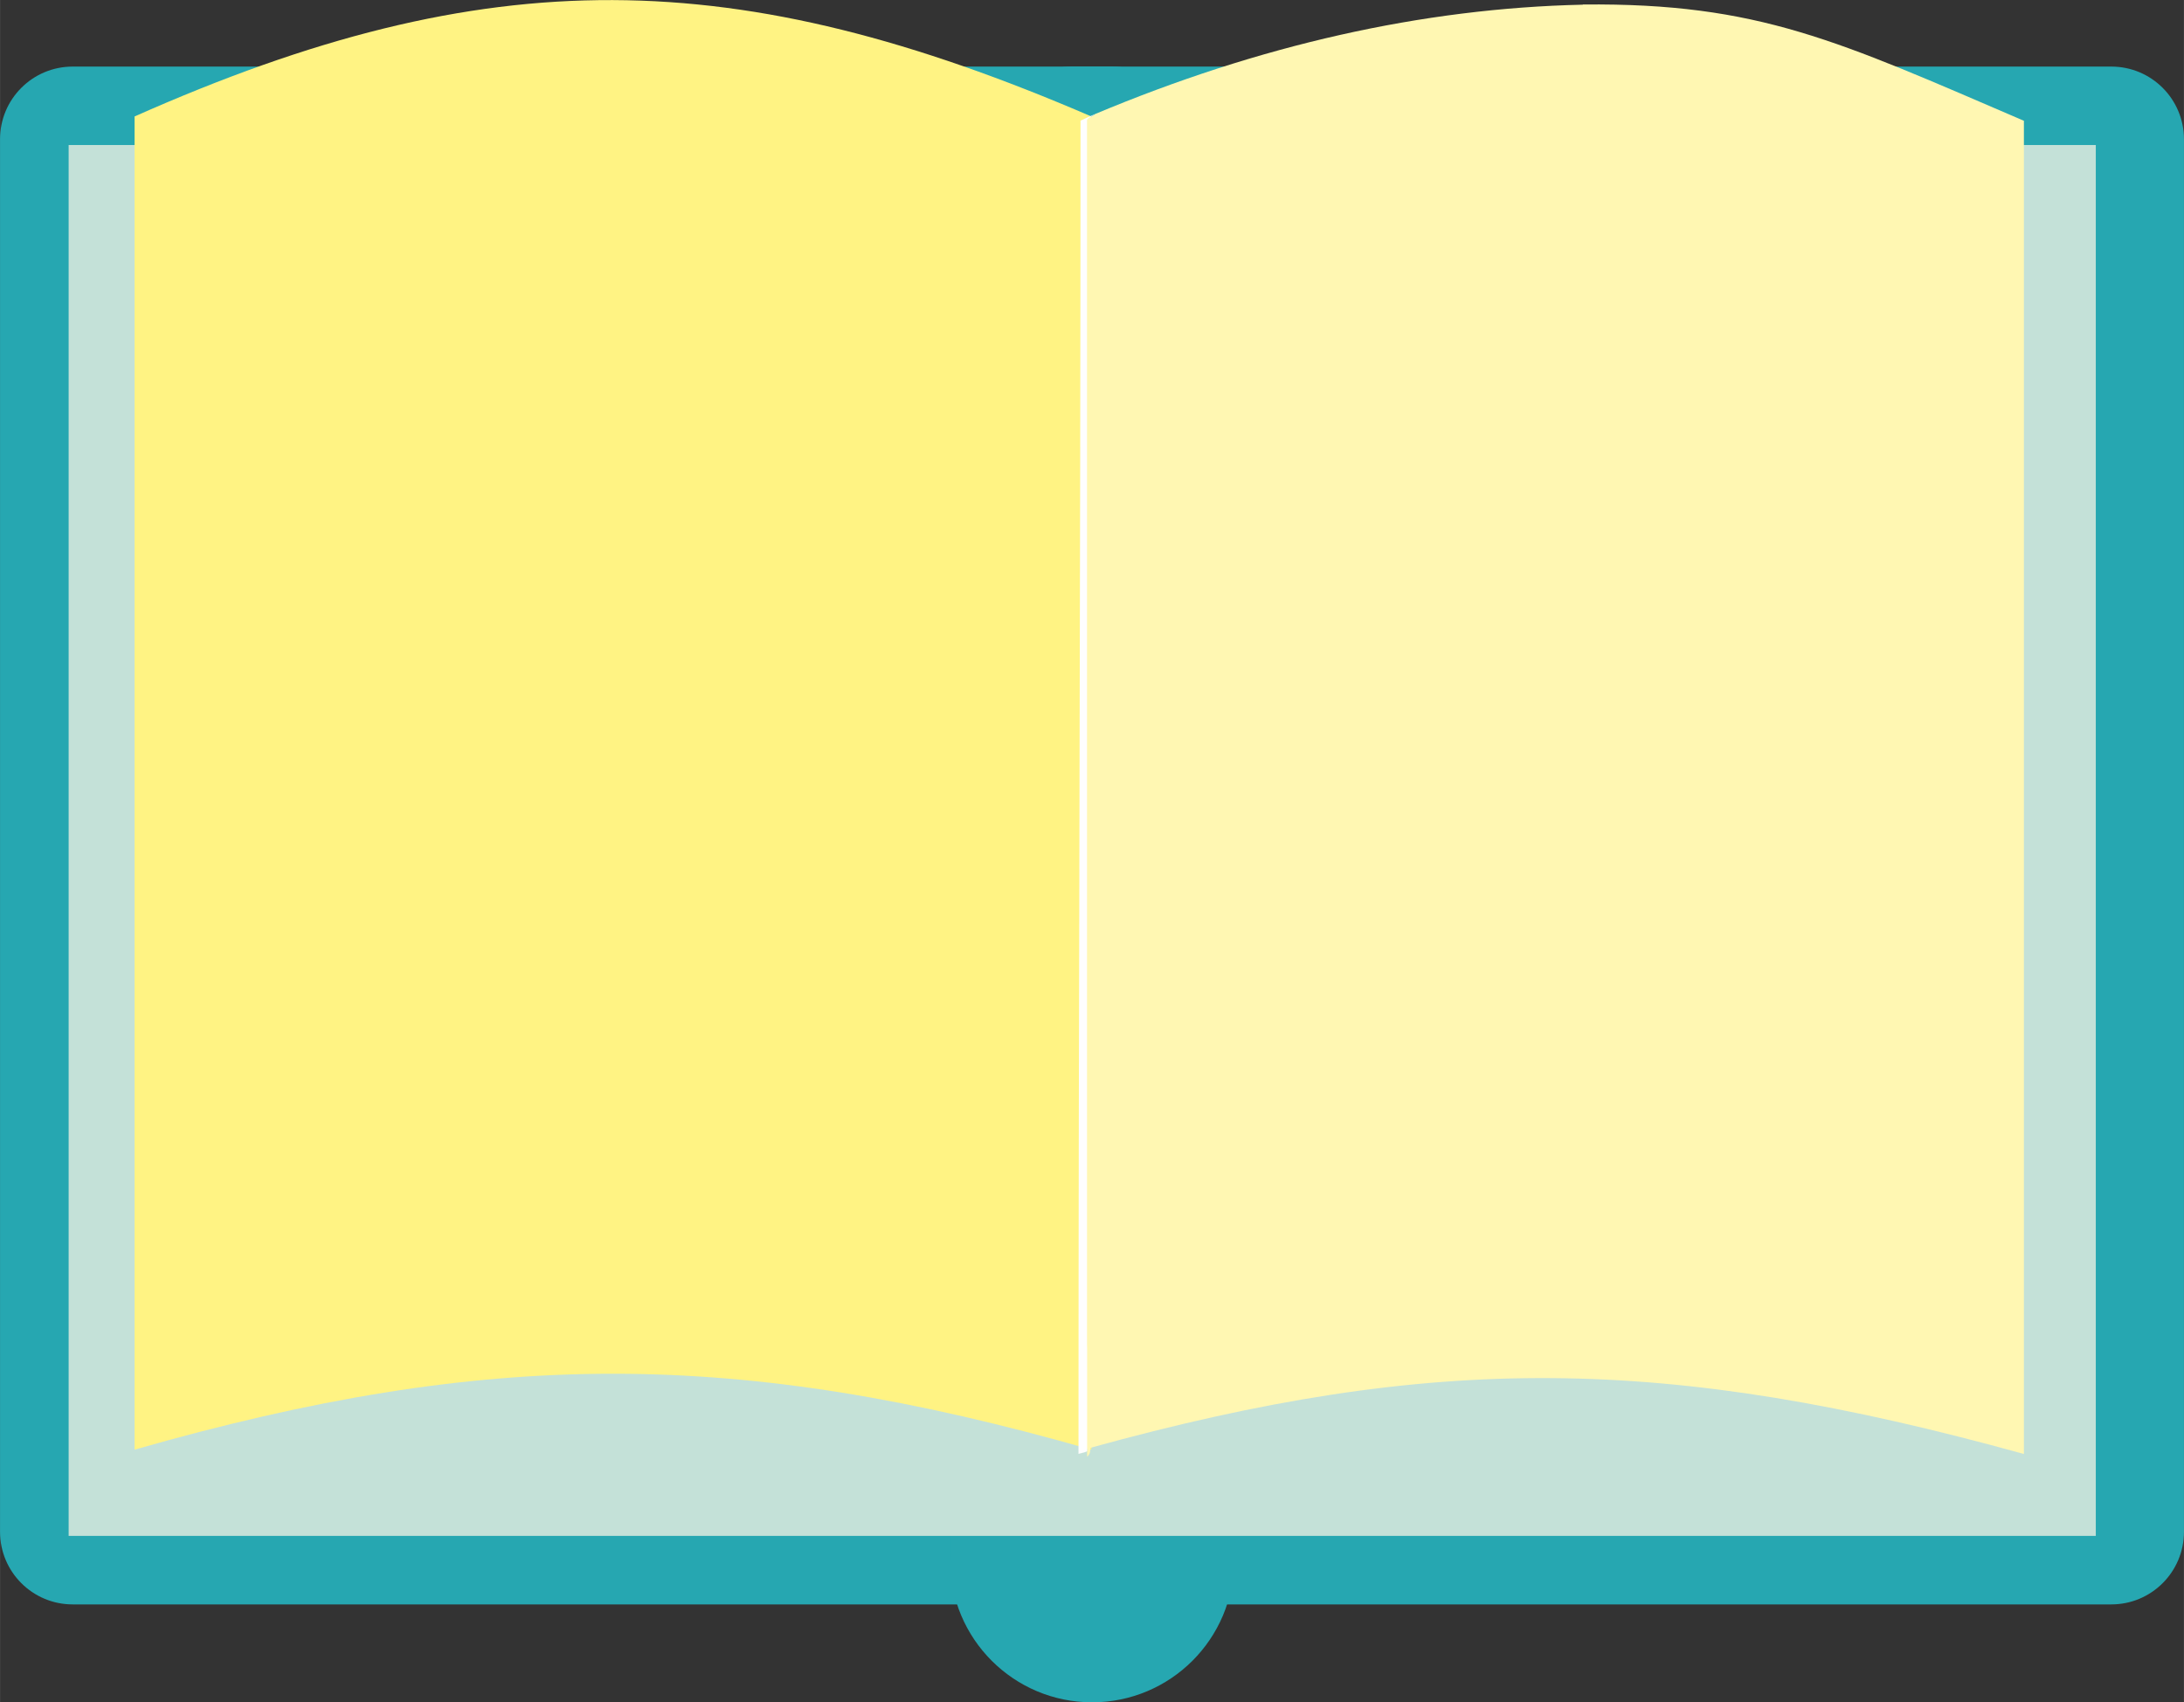 <?xml version="1.0" encoding="UTF-8"?>
<!DOCTYPE svg PUBLIC "-//W3C//DTD SVG 1.1//EN" "http://www.w3.org/Graphics/SVG/1.1/DTD/svg11.dtd">
<!-- Creator: CorelDRAW X6 -->
<svg xmlns="http://www.w3.org/2000/svg" xml:space="preserve" width="214.106mm" height="166.871mm" version="1.1" style="shape-rendering:geometricPrecision; text-rendering:geometricPrecision; image-rendering:optimizeQuality; fill-rule:evenodd; clip-rule:evenodd"
viewBox="0 0 23782 18536"
 xmlns:xlink="http://www.w3.org/1999/xlink">
 <rect x="0" y="0" width="23782" height="18536" fill="#333333" stroke="none"/>
 <defs>
  <style type="text/css">
   <![CDATA[
    .fil0 {fill:#26A7B1}
    .fil1 {fill:#C4E1D8}
    .fil4 {fill:#FEFEFE}
    .fil2 {fill:#FFF383}
    .fil3 {fill:#FFF7B2}
   ]]>
  </style>
 </defs>
 <g id="Layer_x0020_1">
  <g id="_2172245248">
   <path class="fil0" d="M12904 16678c0,437 -354,791 -791,791l-11322 0c-437,0 -791,-354 -791,-791l0 -15162c0,-437 354,-791 791,-791l11322 0c437,0 791,354 791,791l0 15162z"/>
   <path class="fil0" d="M23782 16678c0,437 -354,791 -791,791l-11322 0c-437,0 -791,-354 -791,-791l0 -15162c0,-437 354,-791 791,-791l11322 0c437,0 791,354 791,791l0 15162z"/>
   <path class="fil0" d="M13438 16989c0,854 -692,1546 -1546,1546 -854,0 -1546,-692 -1546,-1546l0 -1493c0,-854 692,-1546 1546,-1546 854,0 1546,692 1546,1546l0 1493z"/>
   <polygon class="fil1" points="22822,16723 747,16723 747,1579 22822,1579 "/>
   <path class="fil2" d="M11884 15784c-3856,-1102 -6562,-1102 -10419,0 0,-4839 0,-9677 0,-14516 3859,-1713 6552,-1666 10419,0 0,4839 0,9677 0,14516z"/>
   <path class="fil3" d="M17240 48l-6 3c-1747,39 -3522,441 -5310,1191 -20,22 -86,45 -86,68l0 13329c-49,594 -77,1008 -86,1159 29,-8 58,-16 86,-24l0 25 0 62c0,0 30,-22 33,-63l2 -34c3746,-1034 6262,-1012 10166,67 0,-4839 0,-9678 0,-14516 -2026,-870 -2886,-1285 -4799,-1266z"/>
   <path class="fil4" d="M11924 1242c-58,24 -101,47 -158,72 0,4839 -22,9678 -22,14516 39,-11 94,-21 94,-32l0 -14489c0,-23 66,-45 86,-68z"/>
  </g>
 </g>
</svg>
